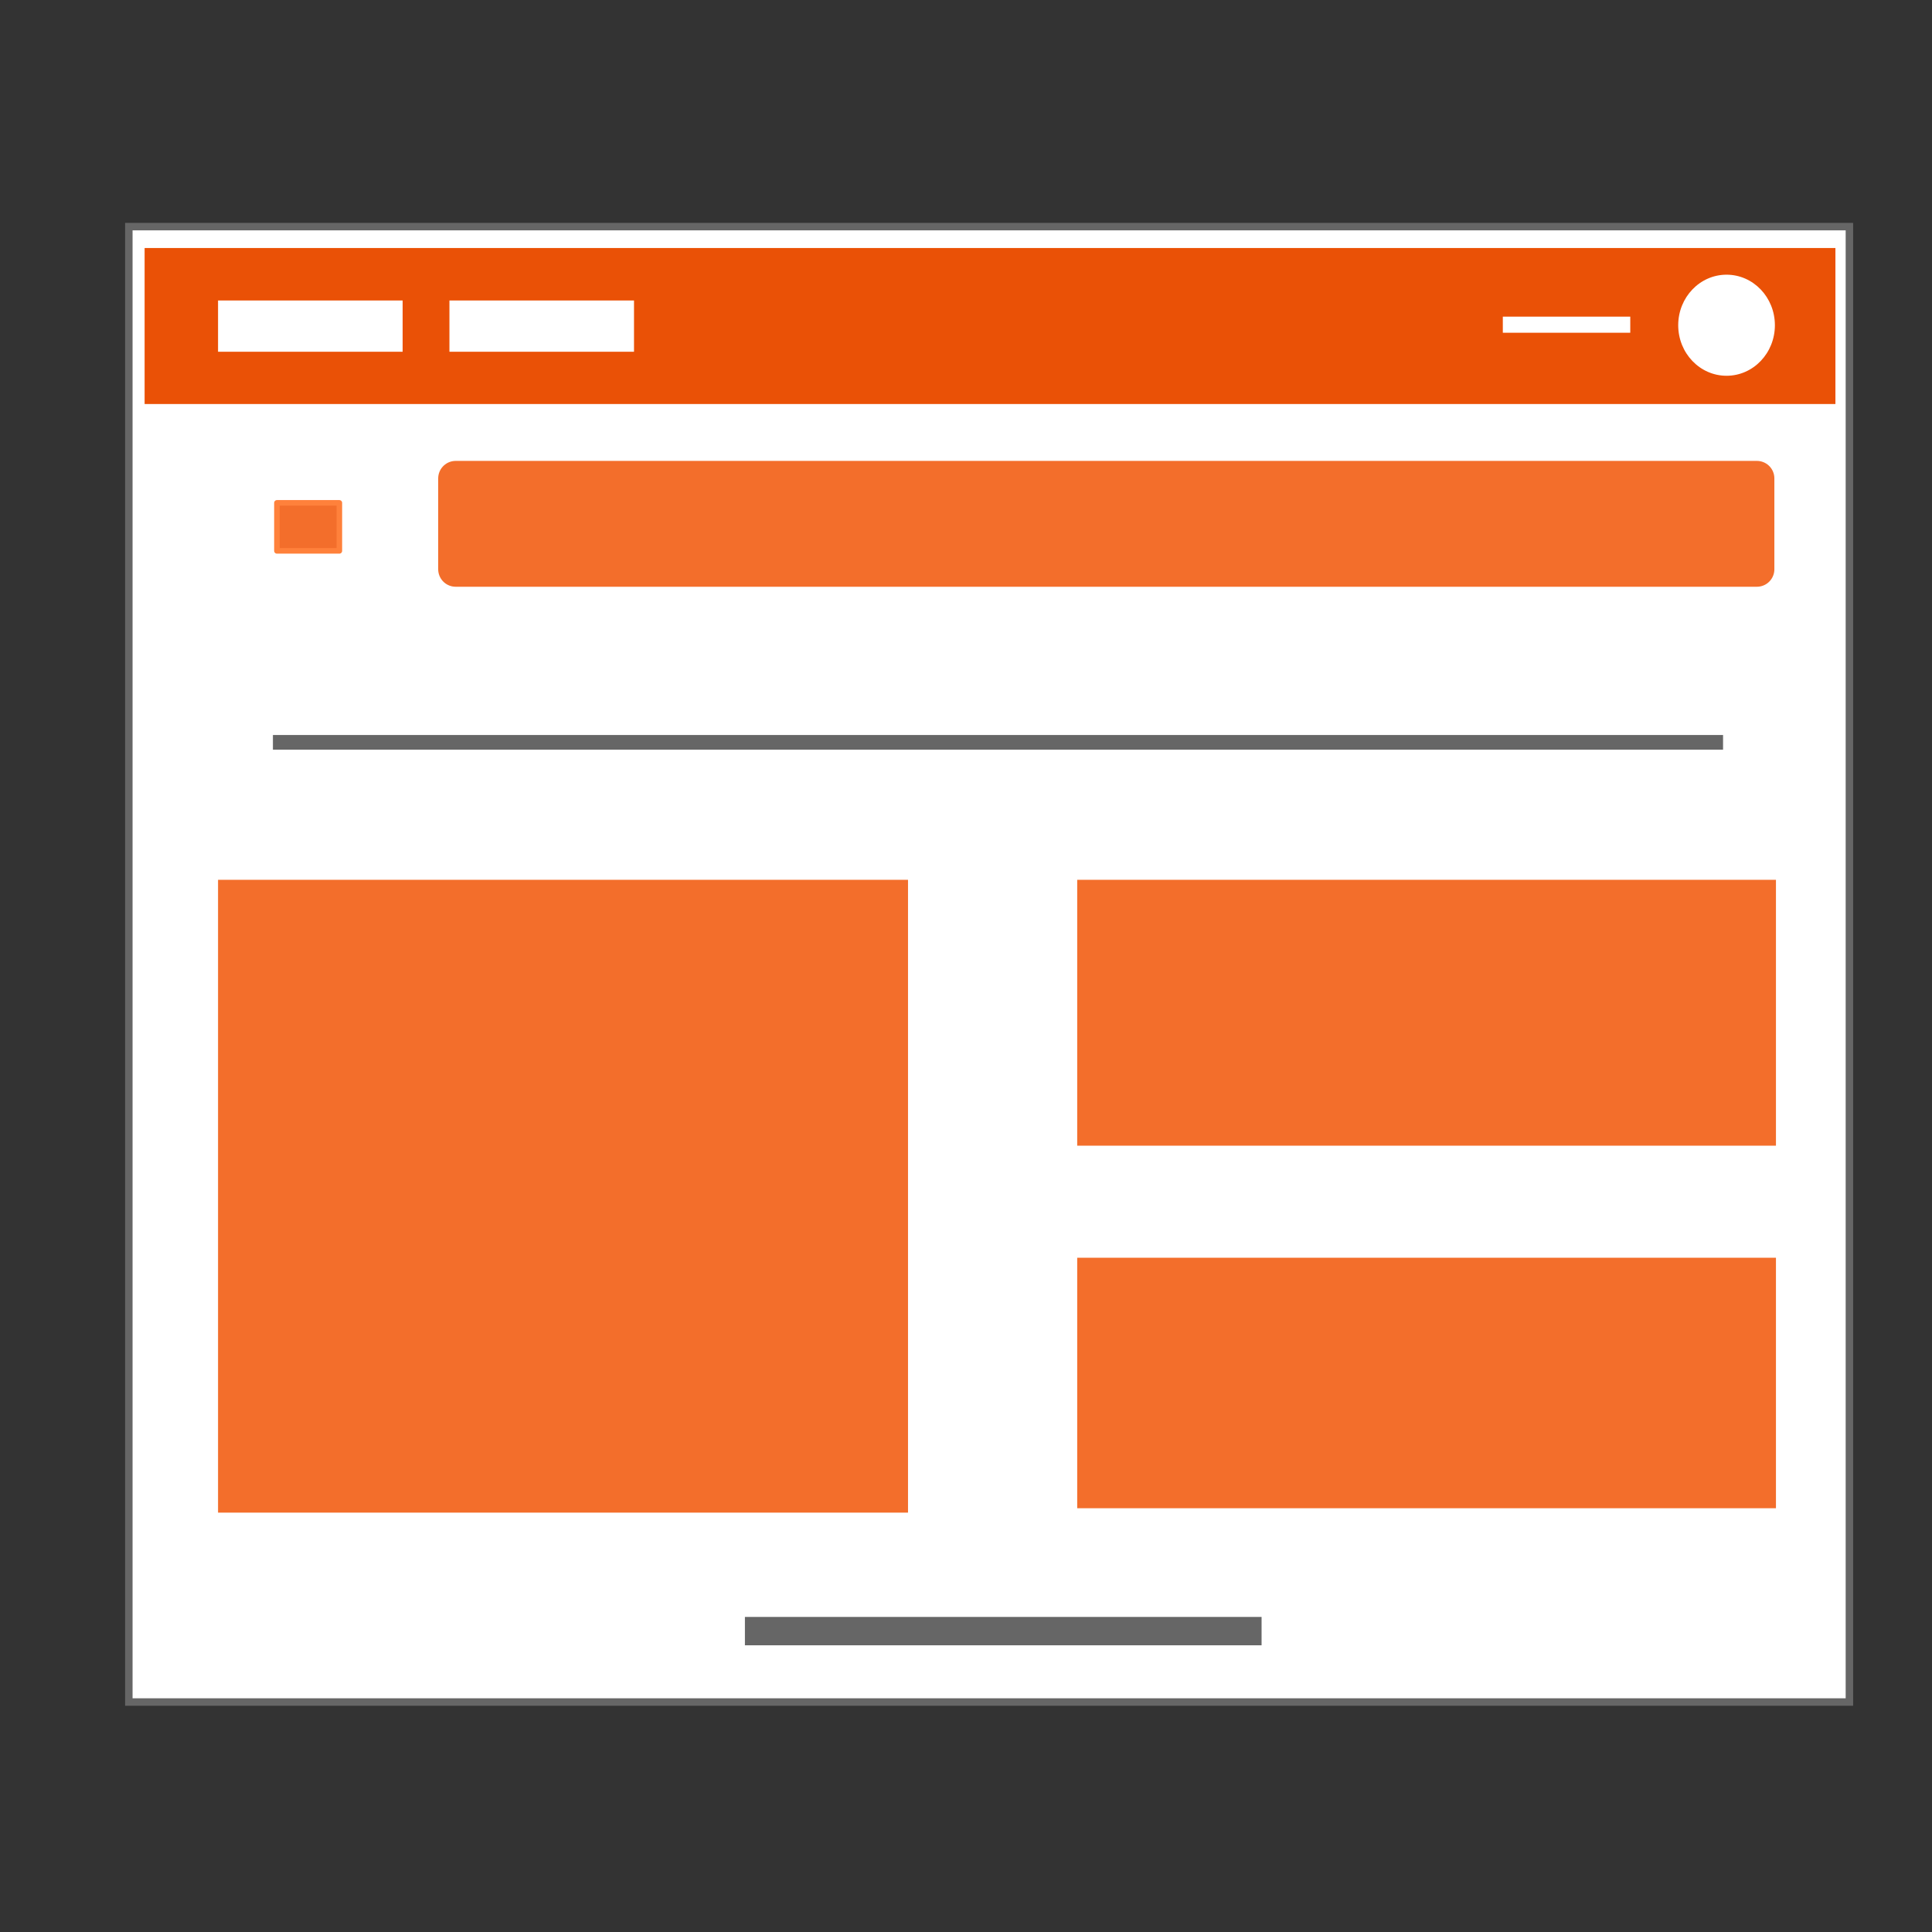 <?xml version="1.0" encoding="UTF-8" standalone="no"?>
<!-- Created with Inkscape (http://www.inkscape.org/) -->

<svg
   xmlns:osb="http://www.openswatchbook.org/uri/2009/osb"
   xmlns:dc="http://purl.org/dc/elements/1.1/"
   xmlns:cc="http://creativecommons.org/ns#"
   xmlns:rdf="http://www.w3.org/1999/02/22-rdf-syntax-ns#"
   xmlns:svg="http://www.w3.org/2000/svg"
   xmlns="http://www.w3.org/2000/svg"
   xmlns:sodipodi="http://sodipodi.sourceforge.net/DTD/sodipodi-0.dtd"
   xmlns:inkscape="http://www.inkscape.org/namespaces/inkscape"
   width="400"
   height="400"
   viewBox="0 0 105.833 105.833"
   version="1.1"
   id="svg4795"
   inkscape:version="0.92.1 r15371"
   sodipodi:docname="w-f.svg">
  <rect x="0" y="0" width="105.833" height="105.833" fill="#333333" stroke="none"/>
  <defs
     id="defs4789">
    <linearGradient
       id="linearGradient5604"
       osb:paint="solid">
      <stop
         style="stop-color:#000000;stop-opacity:1;"
         offset="0"
         id="stop5602" />
    </linearGradient>
  </defs>
  <sodipodi:namedview
     id="base"
     pagecolor="#ffffff"
     bordercolor="#666666"
     borderopacity="1.0"
     inkscape:pageopacity="0.0"
     inkscape:pageshadow="2"
     inkscape:zoom="1.18"
     inkscape:cx="199.09091"
     inkscape:cy="232.79339"
     inkscape:document-units="px"
     inkscape:current-layer="layer1-1"
     showgrid="false"
     units="px"
     inkscape:window-width="1366"
     inkscape:window-height="739"
     inkscape:window-x="0"
     inkscape:window-y="0"
     inkscape:window-maximized="1" />
  <g
     inkscape:label="Capa 1"
     inkscape:groupmode="layer"
     id="layer1"
     transform="translate(0,-191.167)">
    <g
       style="display:inline"
       id="layer1-1"
       inkscape:label="Capa 1"
       transform="matrix(0.323,0,0,0.323,106.192,183.707)">
      <rect
         y="61.53"
         x="-306.917"
         height="250.22"
         width="291.798"
         id="rect4485"
         style="opacity:1;fill:#ffffff;fill-opacity:1;stroke:#666666;stroke-width:1.265;stroke-miterlimit:4;stroke-dasharray:none;stroke-opacity:1" />
      <rect
         y="65.158"
         x="-304.242"
         height="26.458"
         width="286.751"
         id="rect4497"
         style="opacity:1;fill:#ea5106;fill-opacity:1;stroke:none;stroke-width:1.257;stroke-miterlimit:4;stroke-dasharray:none;stroke-opacity:1" />
      <rect
         y="74.057"
         x="-291.787"
         height="8.693"
         width="31.303"
         id="rect4509"
         style="opacity:1;fill:#ffffff;fill-opacity:1;stroke:none;stroke-width:1.265;stroke-miterlimit:4;stroke-dasharray:none;stroke-opacity:1" />
      <rect
         y="74.057"
         x="-252.547"
         height="8.693"
         width="31.303"
         id="rect4509-3"
         style="opacity:1;fill:#ffffff;fill-opacity:1;stroke:none;stroke-width:1.265;stroke-miterlimit:4;stroke-dasharray:none;stroke-opacity:1" />
      <ellipse
         ry="8.571"
         rx="8.198"
         cy="78.253"
         cx="-35.954"
         id="path4526"
         style="opacity:1;fill:#ffffff;fill-opacity:1;stroke:none;stroke-width:1.265;stroke-miterlimit:4;stroke-dasharray:none;stroke-opacity:1" />
      <rect
         y="76.797"
         x="-73.897"
         height="2.731"
         width="21.614"
         id="rect4509-3-7"
         style="opacity:1;fill:#ffffff;fill-opacity:1;stroke:none;stroke-width:0.589;stroke-miterlimit:4;stroke-dasharray:none;stroke-opacity:1" />
      <rect
         y="104.227"
         x="-251.488"
         height="15.413"
         width="220.678"
         id="rect4560"
         style="opacity:1;fill:#f36e2b;fill-opacity:1;stroke:#f36e2b;stroke-width:5.93;stroke-linejoin:round;stroke-miterlimit:4;stroke-dasharray:none;stroke-opacity:1" />
      <rect
         y="108.378"
         x="-281.802"
         height="8.143"
         width="10.587"
         id="rect4560-5"
         style="opacity:1;fill:#f36e2b;fill-opacity:1;stroke:#ff813b;stroke-width:0.944;stroke-linejoin:round;stroke-miterlimit:4;stroke-dasharray:none;stroke-opacity:1" />
      <rect
         y="172.306"
         x="-291.787"
         height="107.324"
         width="117.013"
         id="rect4589"
         style="opacity:1;fill:#f36e2b;fill-opacity:1;stroke:none;stroke-width:6.065;stroke-linejoin:round;stroke-miterlimit:4;stroke-dasharray:none;stroke-opacity:1" />
      <rect
         y="172.306"
         x="-146.08"
         height="45.091"
         width="118.504"
         id="rect4599"
         style="opacity:1;fill:#f36e2b;fill-opacity:1;stroke:none;stroke-width:6.065;stroke-linejoin:round;stroke-miterlimit:4;stroke-dasharray:none;stroke-opacity:1" />
      <rect
         y="236.402"
         x="-146.08"
         height="42.482"
         width="118.504"
         id="rect4603"
         style="opacity:1;fill:#f36e2b;fill-opacity:1;stroke:none;stroke-width:6.065;stroke-linejoin:round;stroke-miterlimit:4;stroke-dasharray:none;stroke-opacity:1" />
      <rect
         y="297.318"
         x="-202.435"
         height="4.811"
         width="87.624"
         id="rect4615"
         style="opacity:1;fill:#666666;fill-opacity:1;stroke:none;stroke-width:6.251;stroke-linejoin:round;stroke-miterlimit:4;stroke-dasharray:none;stroke-opacity:1" />
      <rect
         y="147.749"
         x="-282.482"
         height="2.489"
         width="245.936"
         id="rect4581"
         style="opacity:1;fill:#666666;fill-opacity:1;stroke:none;stroke-width:1.514;stroke-linejoin:round;stroke-miterlimit:4;stroke-dasharray:none;stroke-opacity:1" />
    </g>
  </g>
</svg>
